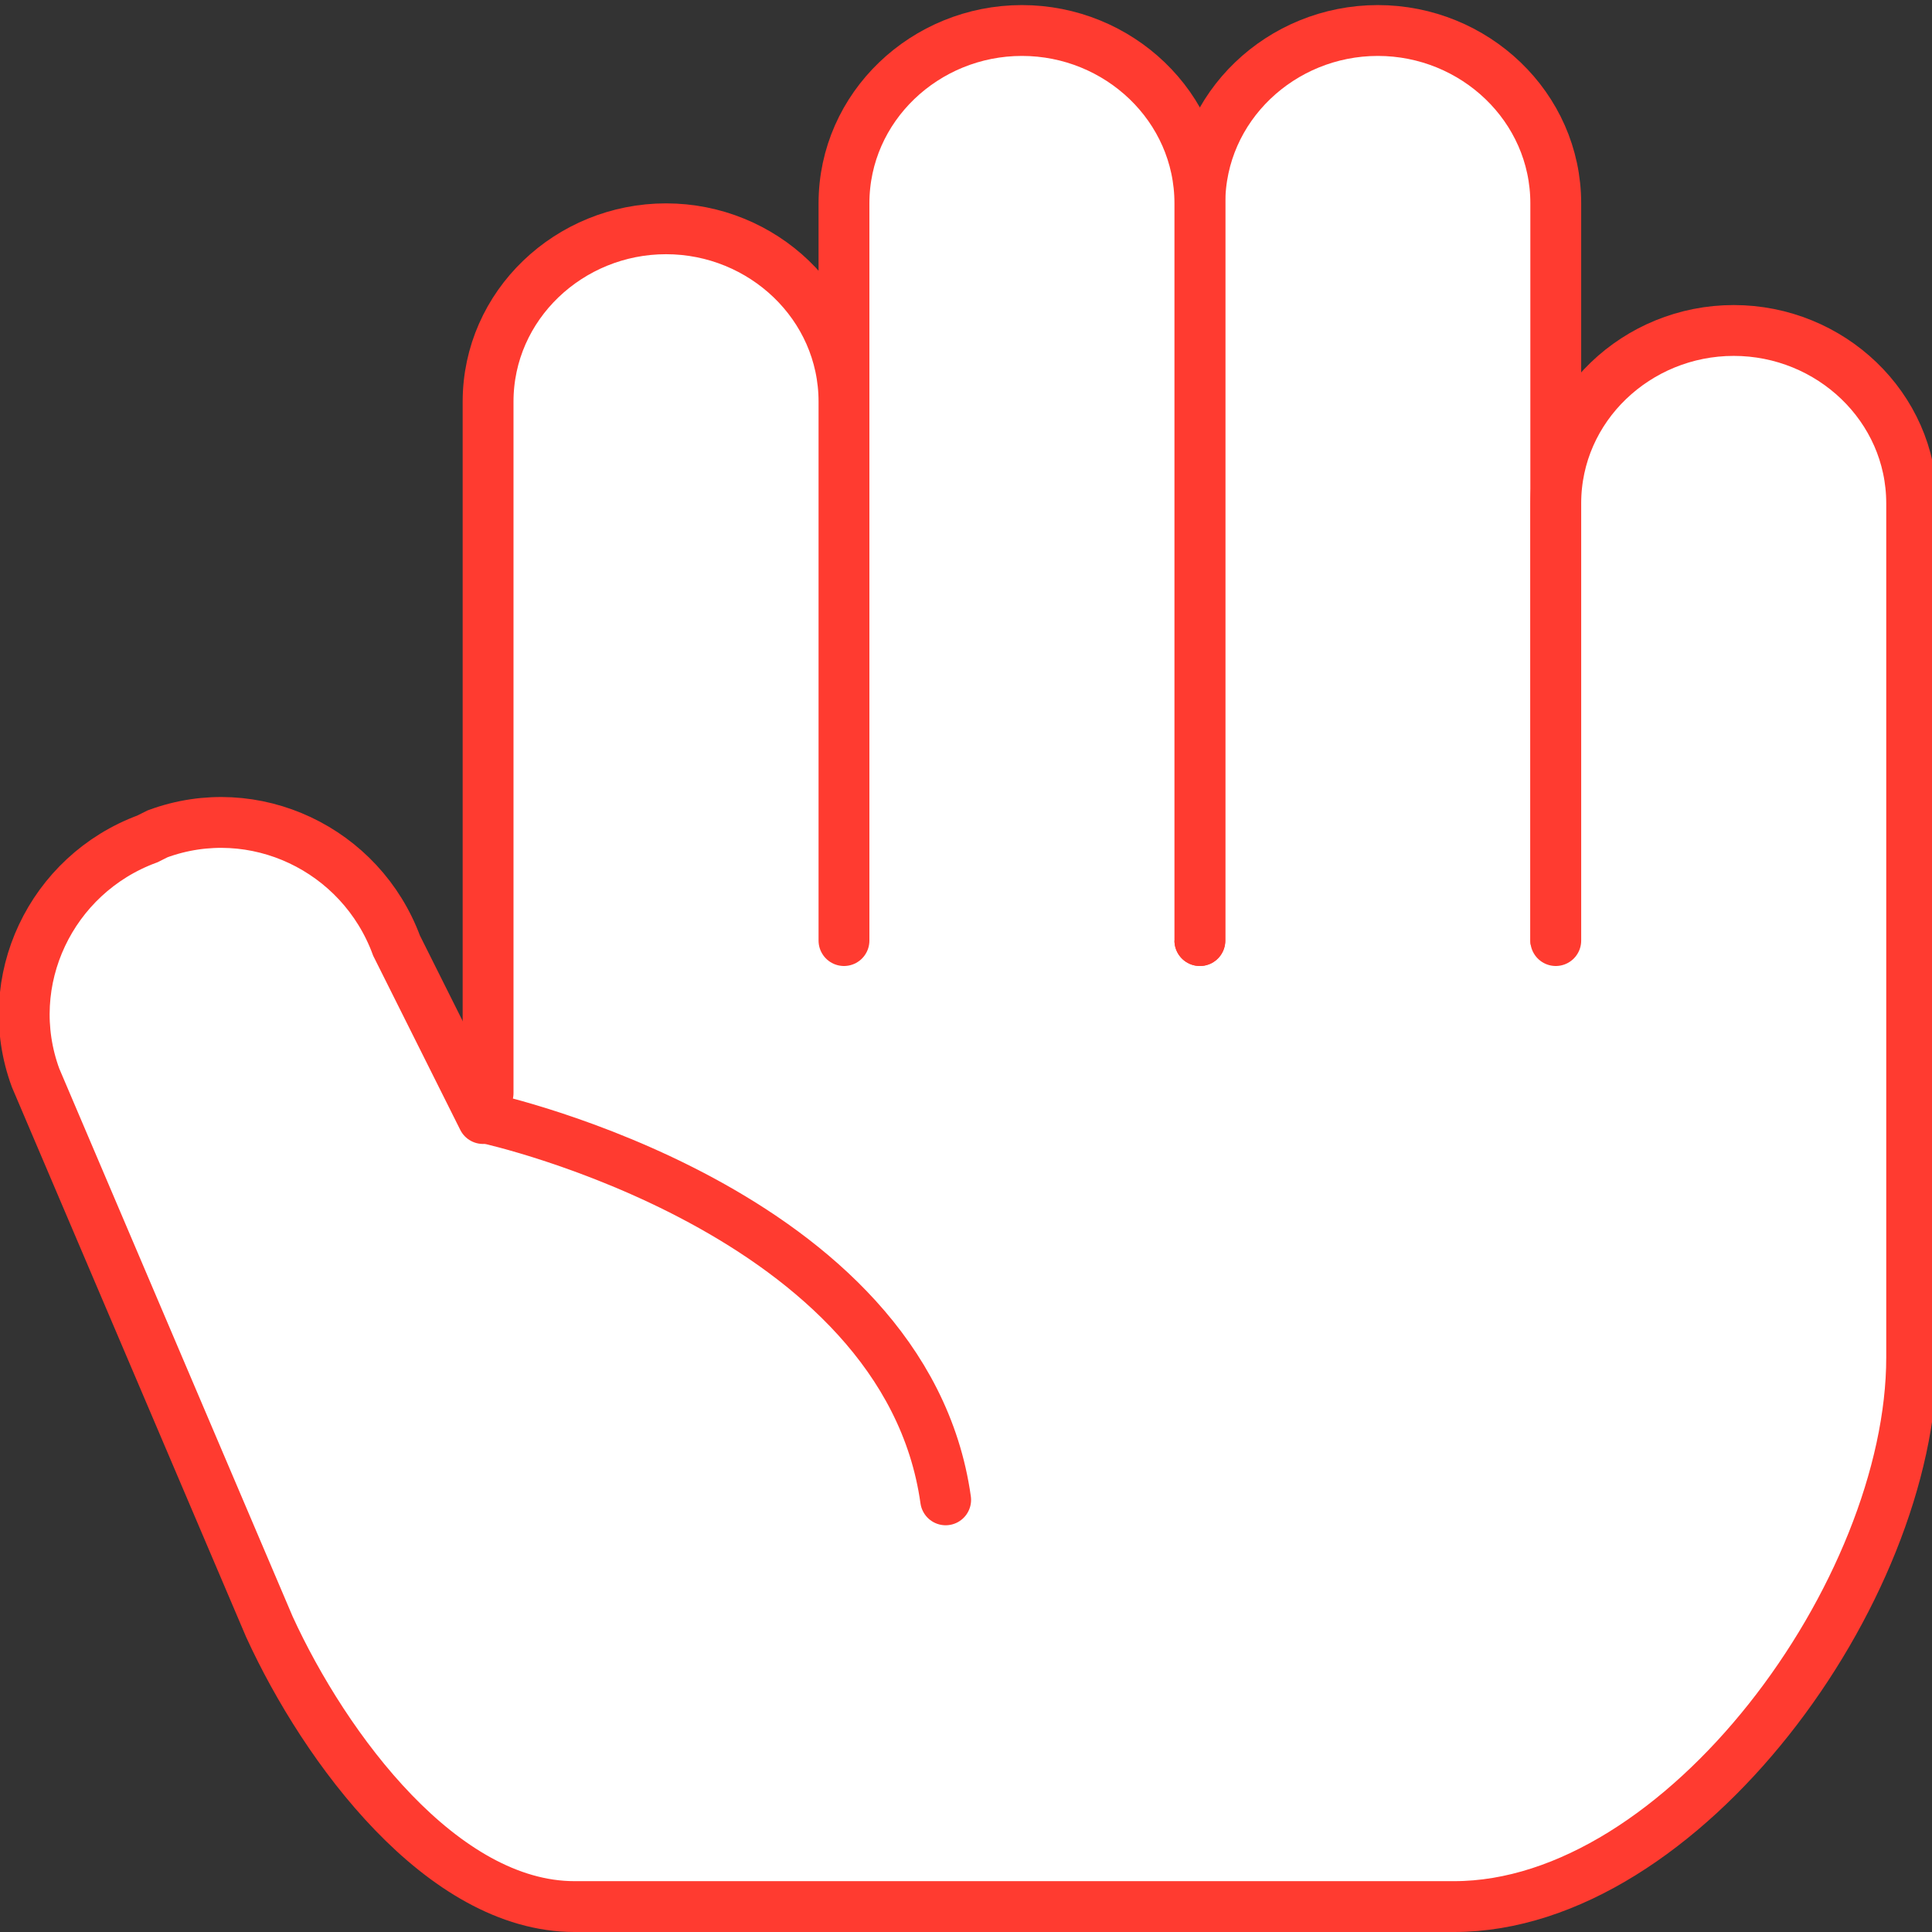 <svg id="icon-color-large-raise-hand-a" xmlns="http://www.w3.org/2000/svg" viewBox="0 0 38 38"><rect x="0" y="0" width="38" height="38" fill="#333333" stroke="none"/><path fill="#FFF" d="M9.6 24v-4.5l10.5-3.1h13.1V24z"/><path fill="#FFF" stroke="#FF3B30" stroke-linecap="round" stroke-miterlimit="10" d="M30.6 18.5V4c0-1.9-1.6-3.4-3.5-3.4S23.6 2.1 23.6 4v14.5"/><path fill="#FFF" stroke="#FF3B30" stroke-linecap="round" stroke-miterlimit="10" d="M30.6 18.5V9.9c0-1.9 1.6-3.4 3.5-3.4s3.5 1.5 3.5 3.4v16.8c0 4.6-4.5 10.8-9 10.8H11.3c-2.6 0-4.9-3.1-6-5.5L.7 21.2c-.7-1.9.3-4 2.2-4.7l.2-.1c1.9-.7 4 .3 4.7 2.2L9.5 22"/><path fill="#FFF" stroke="#FF3B30" stroke-linecap="round" stroke-miterlimit="10" d="M23.6 18.5V4c0-1.9-1.6-3.4-3.5-3.4S16.6 2.1 16.6 4v14.5M16.6 18.5V7.9c0-1.9-1.6-3.4-3.5-3.4S9.6 6 9.6 7.9v13.6M9.6 22s8.2 1.8 9 7.5"/></svg>